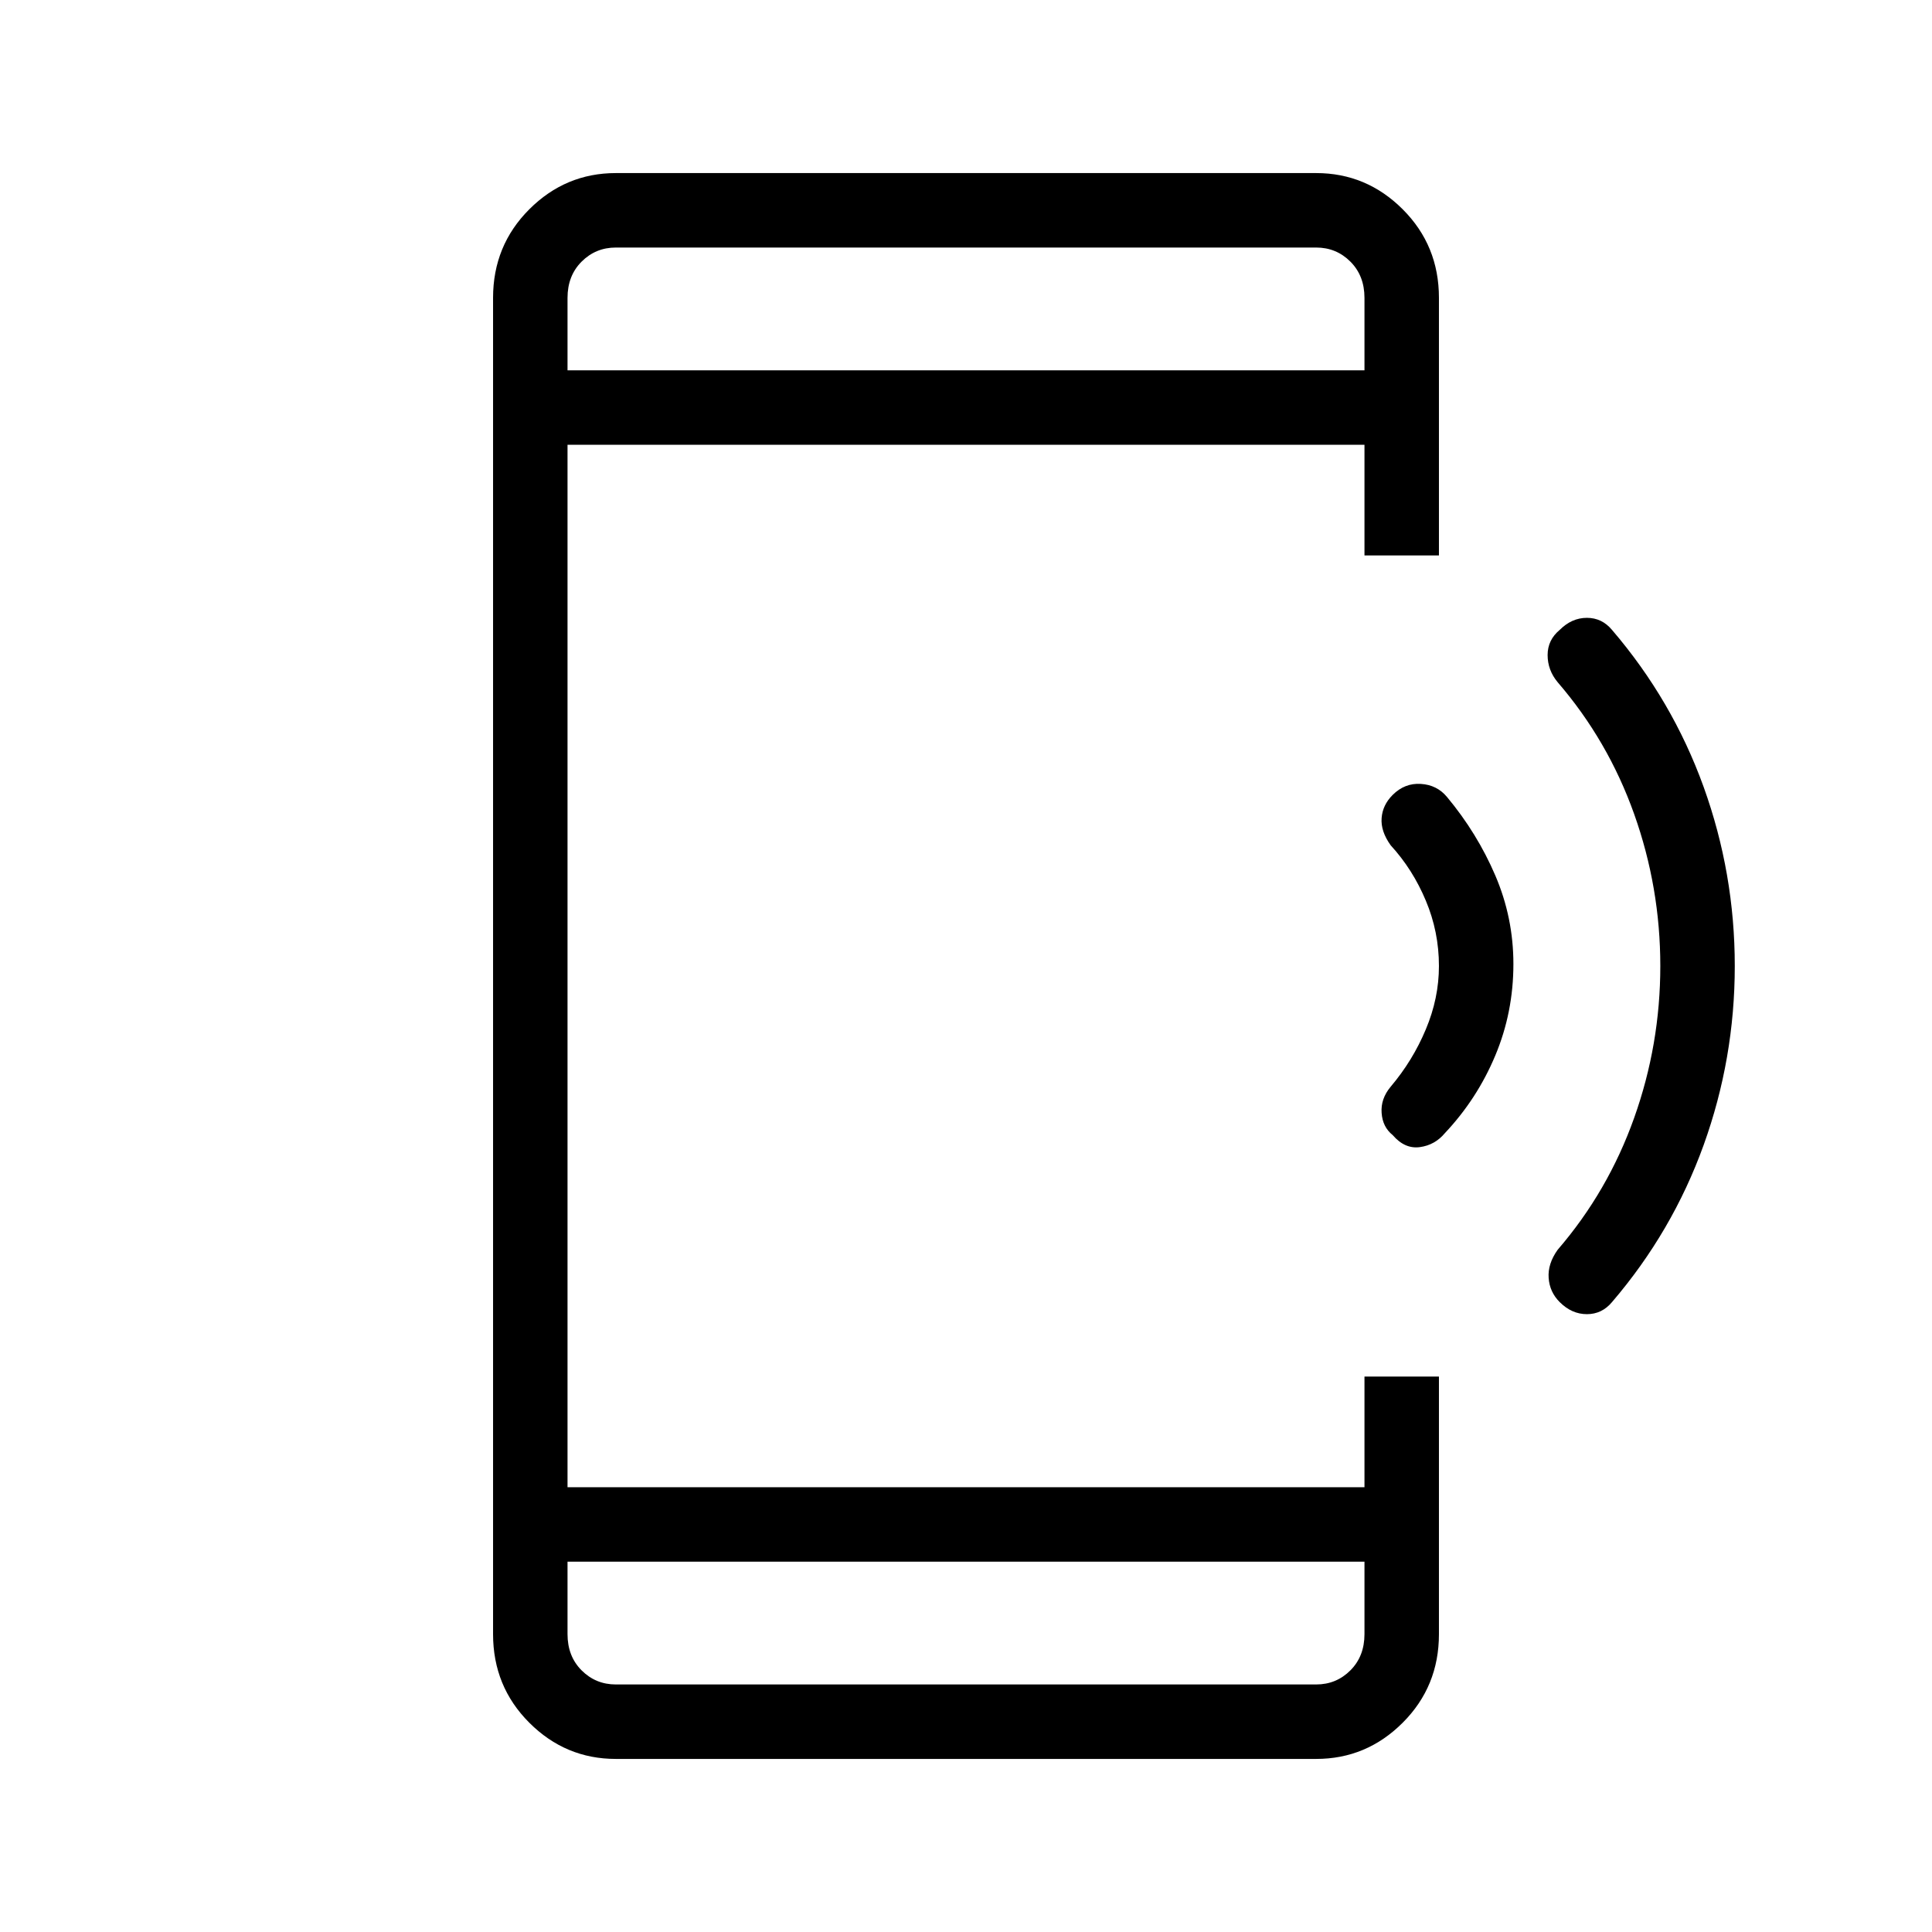 <svg xmlns="http://www.w3.org/2000/svg" height="24" width="24"><path d="M19.375 16.175Q19.25 16.05 19.238 15.875Q19.225 15.7 19.35 15.525Q19.975 14.8 20.3 13.887Q20.625 12.975 20.625 12Q20.625 11.025 20.3 10.112Q19.975 9.2 19.35 8.475Q19.225 8.325 19.225 8.137Q19.225 7.95 19.375 7.825Q19.525 7.675 19.713 7.675Q19.9 7.675 20.025 7.825Q20.775 8.7 21.163 9.775Q21.55 10.85 21.55 12Q21.55 13.15 21.163 14.225Q20.775 15.3 20.025 16.175Q19.9 16.325 19.713 16.325Q19.525 16.325 19.375 16.175ZM17.3 14.1Q17.175 14 17.163 13.825Q17.15 13.65 17.275 13.5Q17.55 13.175 17.712 12.787Q17.875 12.4 17.875 12Q17.875 11.575 17.712 11.188Q17.55 10.8 17.275 10.5Q17.15 10.325 17.163 10.162Q17.175 10 17.3 9.875Q17.45 9.725 17.65 9.738Q17.85 9.75 17.975 9.9Q18.35 10.35 18.575 10.875Q18.8 11.4 18.8 11.975Q18.8 12.575 18.575 13.112Q18.35 13.65 17.95 14.075Q17.825 14.225 17.637 14.25Q17.45 14.275 17.3 14.1ZM16.95 19.4H7.05V20.3Q7.05 20.575 7.225 20.75Q7.4 20.925 7.65 20.925H16.35Q16.6 20.925 16.775 20.75Q16.95 20.575 16.95 20.3ZM16.95 4.6V3.7Q16.95 3.425 16.775 3.25Q16.6 3.075 16.35 3.075H7.65Q7.4 3.075 7.225 3.25Q7.05 3.425 7.05 3.7V4.6ZM7.65 21.85Q7.025 21.85 6.575 21.4Q6.125 20.95 6.125 20.3V3.7Q6.125 3.05 6.575 2.6Q7.025 2.15 7.65 2.15H16.35Q16.975 2.15 17.425 2.6Q17.875 3.05 17.875 3.7V6.9H16.95V5.525H7.05V18.475H16.95V17.1H17.875V20.3Q17.875 20.95 17.425 21.4Q16.975 21.85 16.35 21.85ZM7.05 3.075Q7.05 3.075 7.05 3.25Q7.05 3.425 7.05 3.7V4.6V3.7Q7.05 3.425 7.05 3.25Q7.05 3.075 7.05 3.075ZM7.05 20.925Q7.05 20.925 7.05 20.75Q7.05 20.575 7.05 20.3V19.4V20.3Q7.05 20.575 7.05 20.75Q7.05 20.925 7.05 20.925Z"/></svg>